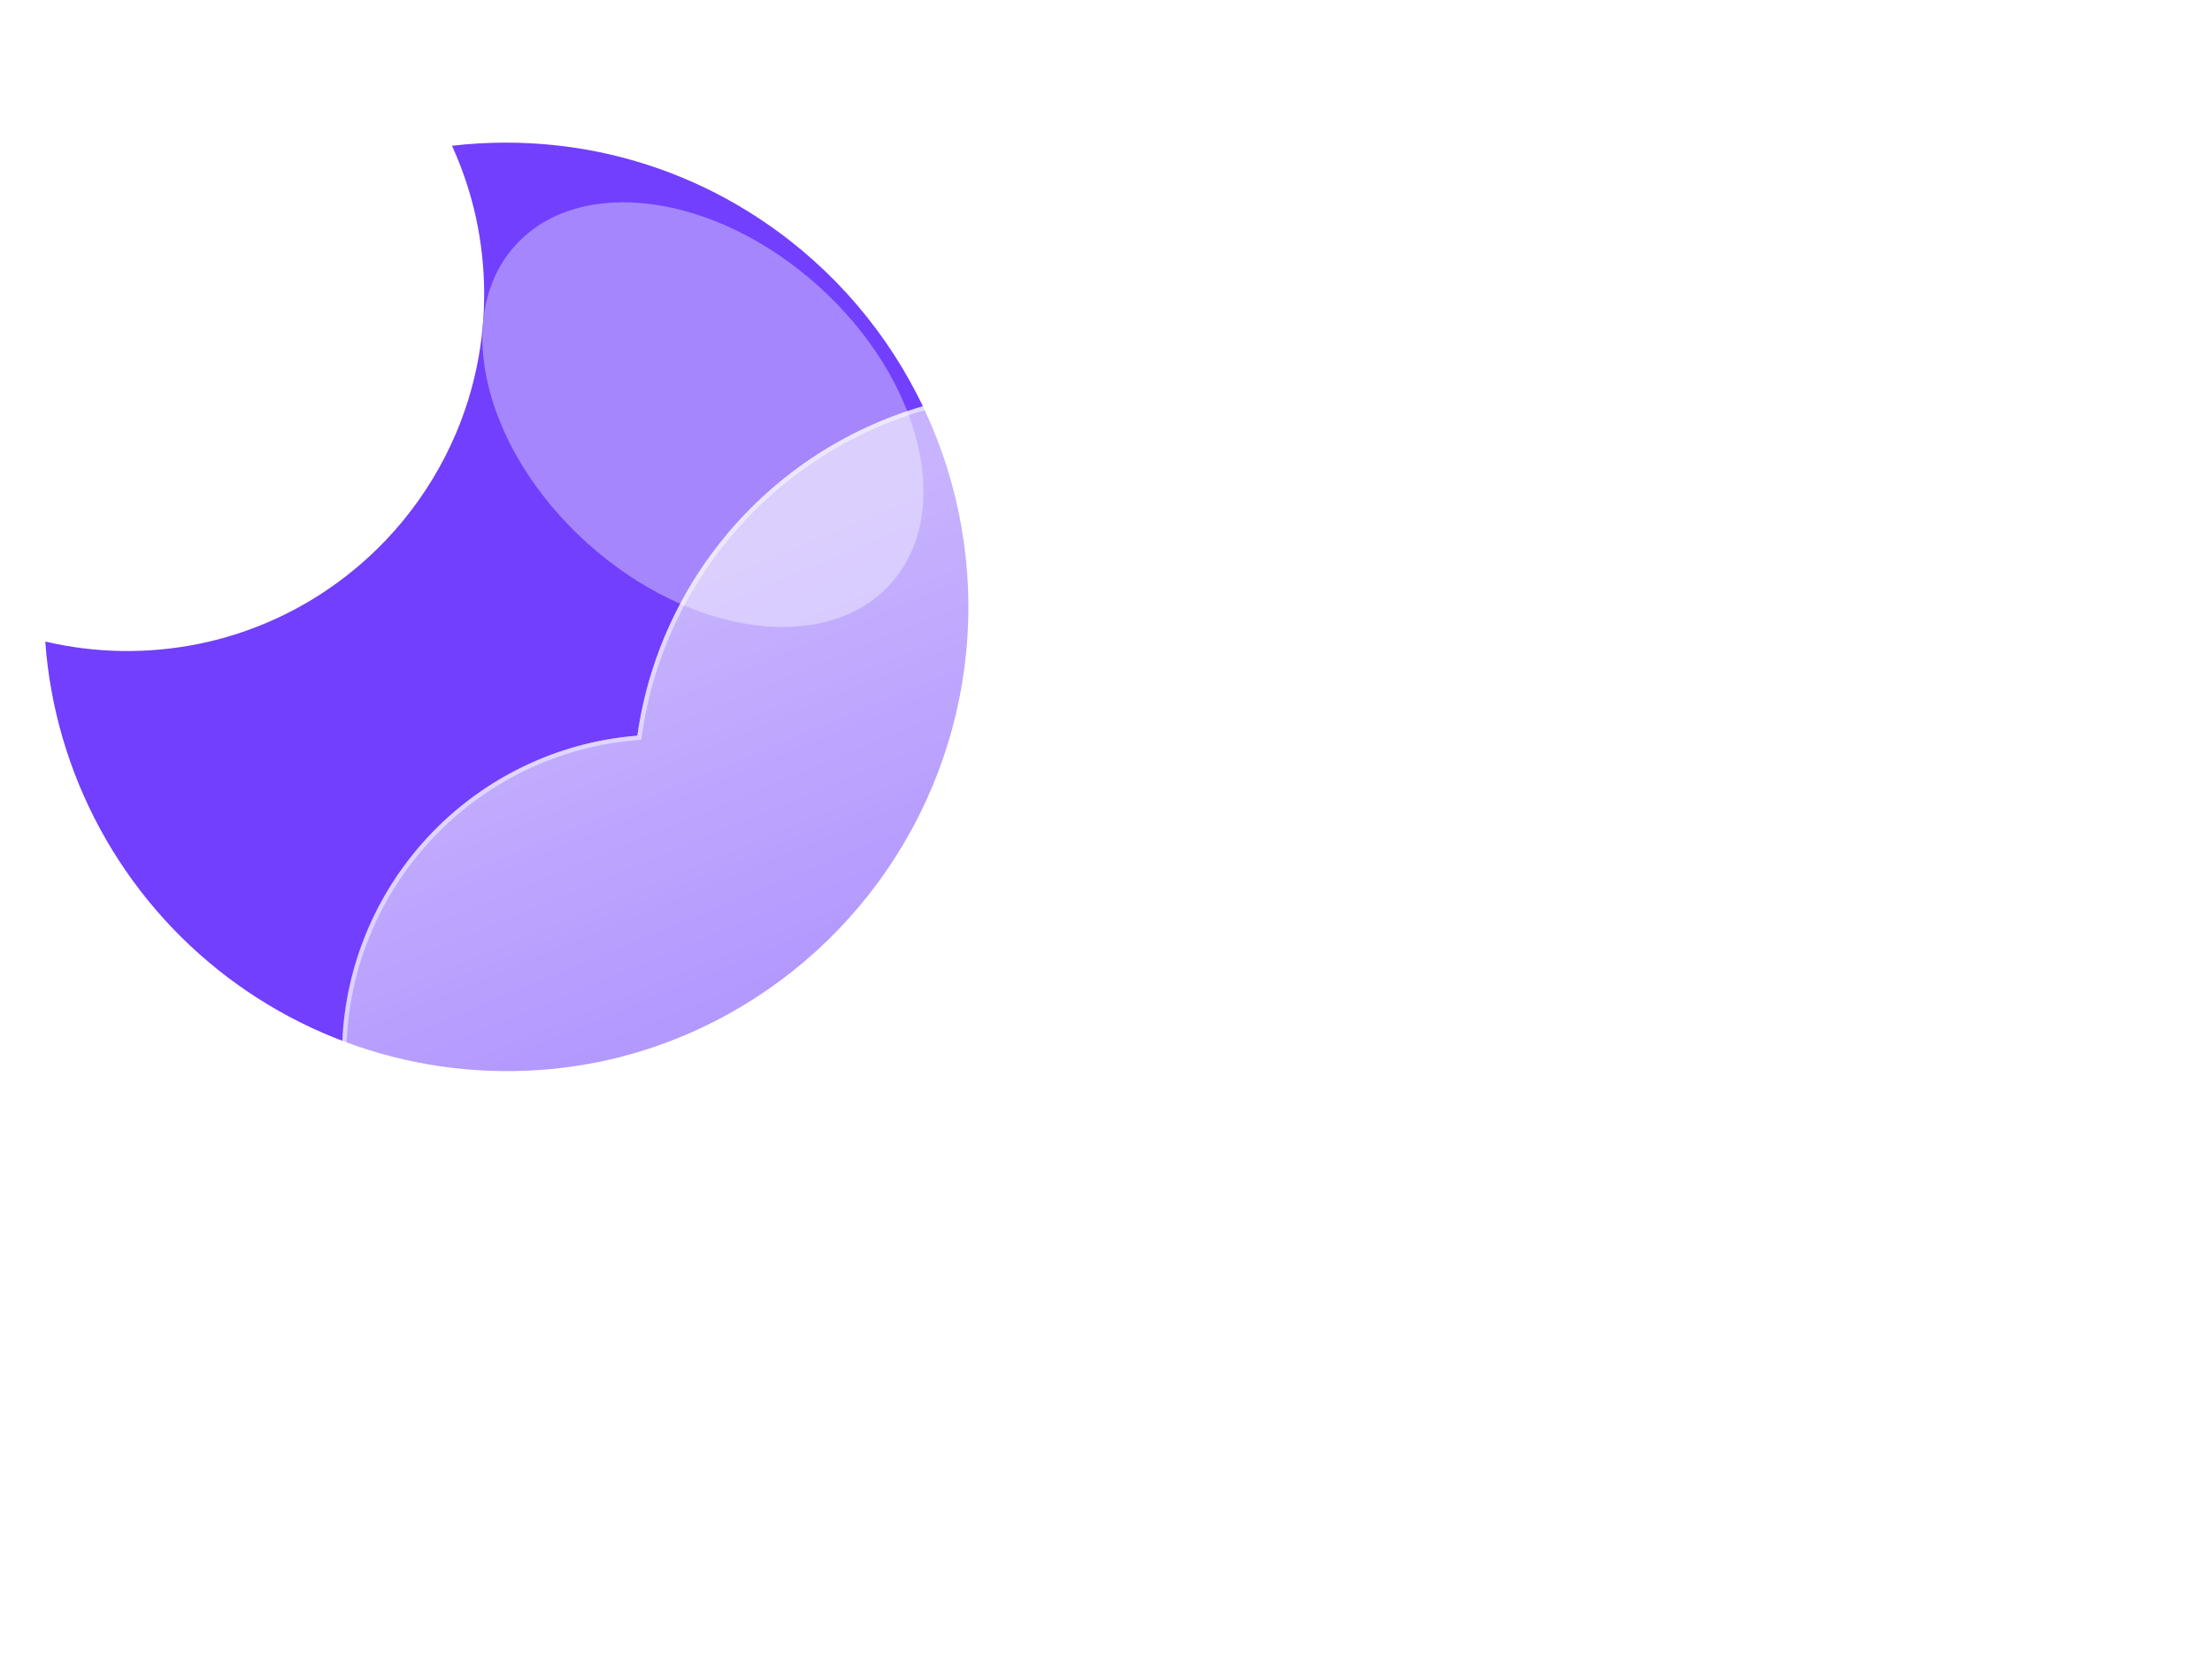 <svg width="227" height="172" viewBox="0 0 227 172" fill="none" xmlns="http://www.w3.org/2000/svg">
<g filter="url(#filter0_f_498_3547)">
<path d="M51.923 14.635C55.132 14.634 58.333 14.958 61.477 15.602C67.544 16.852 73.305 19.289 78.428 22.772C85.525 27.582 91.196 34.216 94.844 41.975C98.492 49.735 99.982 58.334 99.158 66.868C98.334 75.402 95.226 83.557 90.161 90.475C85.097 97.394 78.262 102.82 70.375 106.184C67.508 107.402 64.527 108.332 61.476 108.961C54.86 110.302 48.035 110.218 41.454 108.715C34.873 107.212 28.688 104.324 23.31 100.243C17.933 96.162 13.487 90.982 10.269 85.048C7.05 79.114 5.133 72.563 4.645 65.83C9.833 67.044 15.222 67.122 20.443 66.059C25.127 65.099 29.577 63.227 33.539 60.548C39.427 56.573 44.036 50.975 46.808 44.433C47.744 42.218 48.459 39.915 48.942 37.558C49.971 32.509 49.932 27.301 48.83 22.267C48.276 19.75 47.455 17.299 46.383 14.956C48.222 14.742 50.072 14.634 51.923 14.635Z" fill="#713FFD"/>
<g filter="url(#filter1_f_498_3547)">
<path d="M84.002 29.364C73.36 19.782 59.419 17.916 52.864 25.197C46.309 32.477 49.622 46.146 60.263 55.728C70.905 65.31 84.846 67.175 91.401 59.895C97.956 52.615 94.644 38.946 84.002 29.364Z" fill="#A586FC"/>
</g>
<g filter="url(#filter2_d_498_3547)">
<path d="M145.651 139.228H58.011C49.51 139.222 41.34 135.927 35.212 130.033C29.085 124.14 25.475 116.104 25.139 107.609C24.802 99.114 27.764 90.818 33.406 84.458C39.048 78.097 46.931 74.166 55.405 73.487C56.614 64.953 60.467 57.013 66.424 50.784C72.38 44.555 80.14 40.35 88.611 38.76C97.082 37.171 105.838 38.277 113.647 41.924C121.456 45.57 127.926 51.574 132.145 59.089C139.885 56.41 148.247 56.097 156.165 58.19C164.083 60.282 171.198 64.687 176.602 70.84C182.007 76.993 185.456 84.617 186.51 92.739C187.564 100.861 186.174 109.113 182.519 116.442C180.374 123.063 176.186 128.835 170.557 132.929C164.928 137.023 158.147 139.228 151.187 139.228H145.651Z" fill="url(#paint0_linear_498_3547)"/>
<path d="M151.186 138.77C154.721 138.77 158.195 138.206 161.514 137.093C164.724 136.017 167.737 134.446 170.47 132.425C173.171 130.427 175.539 128.034 177.509 125.312C179.502 122.556 181.041 119.524 182.083 116.301L182.094 116.268L182.11 116.237C183.495 113.468 184.563 110.539 185.281 107.531C186.021 104.436 186.396 101.238 186.396 98.025C186.396 95.26 186.117 92.498 185.568 89.813C185.033 87.197 184.234 84.624 183.194 82.166C182.173 79.751 180.909 77.423 179.438 75.245C177.98 73.087 176.306 71.058 174.462 69.214C172.618 67.37 170.589 65.696 168.431 64.239C166.253 62.767 163.925 61.503 161.51 60.482C159.052 59.442 156.479 58.643 153.863 58.108C151.179 57.559 148.416 57.28 145.651 57.28C141.073 57.28 136.579 58.033 132.295 59.519L131.934 59.645L131.746 59.311C128.259 53.112 123.188 47.905 117.08 44.255C113.991 42.408 110.672 40.982 107.216 40.014C103.65 39.016 99.946 38.51 96.207 38.51C91.178 38.51 86.269 39.415 81.617 41.2C77.122 42.925 72.999 45.416 69.361 48.604C65.745 51.774 62.744 55.514 60.441 59.721C58.082 64.031 56.541 68.683 55.859 73.549L55.808 73.913L55.441 73.941C51.34 74.262 47.394 75.342 43.713 77.151C40.137 78.908 36.943 81.285 34.221 84.215C28.627 90.237 25.546 98.082 25.546 106.306C25.546 110.689 26.405 114.94 28.098 118.942C28.911 120.866 29.918 122.721 31.091 124.457C32.252 126.176 33.586 127.792 35.055 129.262C36.524 130.731 38.141 132.065 39.86 133.226C41.596 134.399 43.451 135.406 45.374 136.219C49.377 137.912 53.628 138.77 58.011 138.77H145.651H151.186ZM151.186 139.228H145.651H58.011C39.829 139.228 25.089 124.488 25.089 106.306C25.089 89 38.441 74.813 55.405 73.485C58.211 53.461 75.41 38.052 96.207 38.052C111.637 38.052 125.085 46.532 132.145 59.087C136.376 57.619 140.92 56.822 145.651 56.822C168.406 56.822 186.854 75.27 186.854 98.025C186.854 104.645 185.293 110.899 182.519 116.442C178.244 129.664 165.832 139.228 151.186 139.228Z" fill="white" fill-opacity="0.5"/>
</g>
</g>
<defs>
<filter id="filter0_f_498_3547" x="0.646" y="10.635" width="190.208" height="132.594" filterUnits="userSpaceOnUse" color-interpolation-filters="sRGB">
<feFlood flood-opacity="0" result="BackgroundImageFix"/>
<feBlend mode="normal" in="SourceGraphic" in2="BackgroundImageFix" result="shape"/>
<feGaussianBlur stdDeviation="2" result="effect1_foregroundBlur_498_3547"/>
</filter>
<filter id="filter1_f_498_3547" x="29.499" y="0.756" width="85.268" height="83.581" filterUnits="userSpaceOnUse" color-interpolation-filters="sRGB">
<feFlood flood-opacity="0" result="BackgroundImageFix"/>
<feBlend mode="normal" in="SourceGraphic" in2="BackgroundImageFix" result="shape"/>
<feGaussianBlur stdDeviation="10" result="effect1_foregroundBlur_498_3547"/>
</filter>
<filter id="filter2_d_498_3547" x="5.089" y="10.052" width="221.765" height="161.176" filterUnits="userSpaceOnUse" color-interpolation-filters="sRGB">
<feFlood flood-opacity="0" result="BackgroundImageFix"/>
<feColorMatrix in="SourceAlpha" type="matrix" values="0 0 0 0 0 0 0 0 0 0 0 0 0 0 0 0 0 0 127 0" result="hardAlpha"/>
<feOffset dx="10" dy="2"/>
<feGaussianBlur stdDeviation="15"/>
<feColorMatrix type="matrix" values="0 0 0 0 0.502 0 0 0 0 0.502 0 0 0 0 0.502 0 0 0 0.302 0"/>
<feBlend mode="normal" in2="BackgroundImageFix" result="effect1_dropShadow_498_3547"/>
<feBlend mode="normal" in="SourceGraphic" in2="effect1_dropShadow_498_3547" result="shape"/>
</filter>
<linearGradient id="paint0_linear_498_3547" x1="105.983" y1="38.053" x2="152.974" y2="151.665" gradientUnits="userSpaceOnUse">
<stop stop-color="white" stop-opacity="0.604"/>
<stop offset="1" stop-color="white" stop-opacity="0.2"/>
</linearGradient>
</defs>
</svg>
